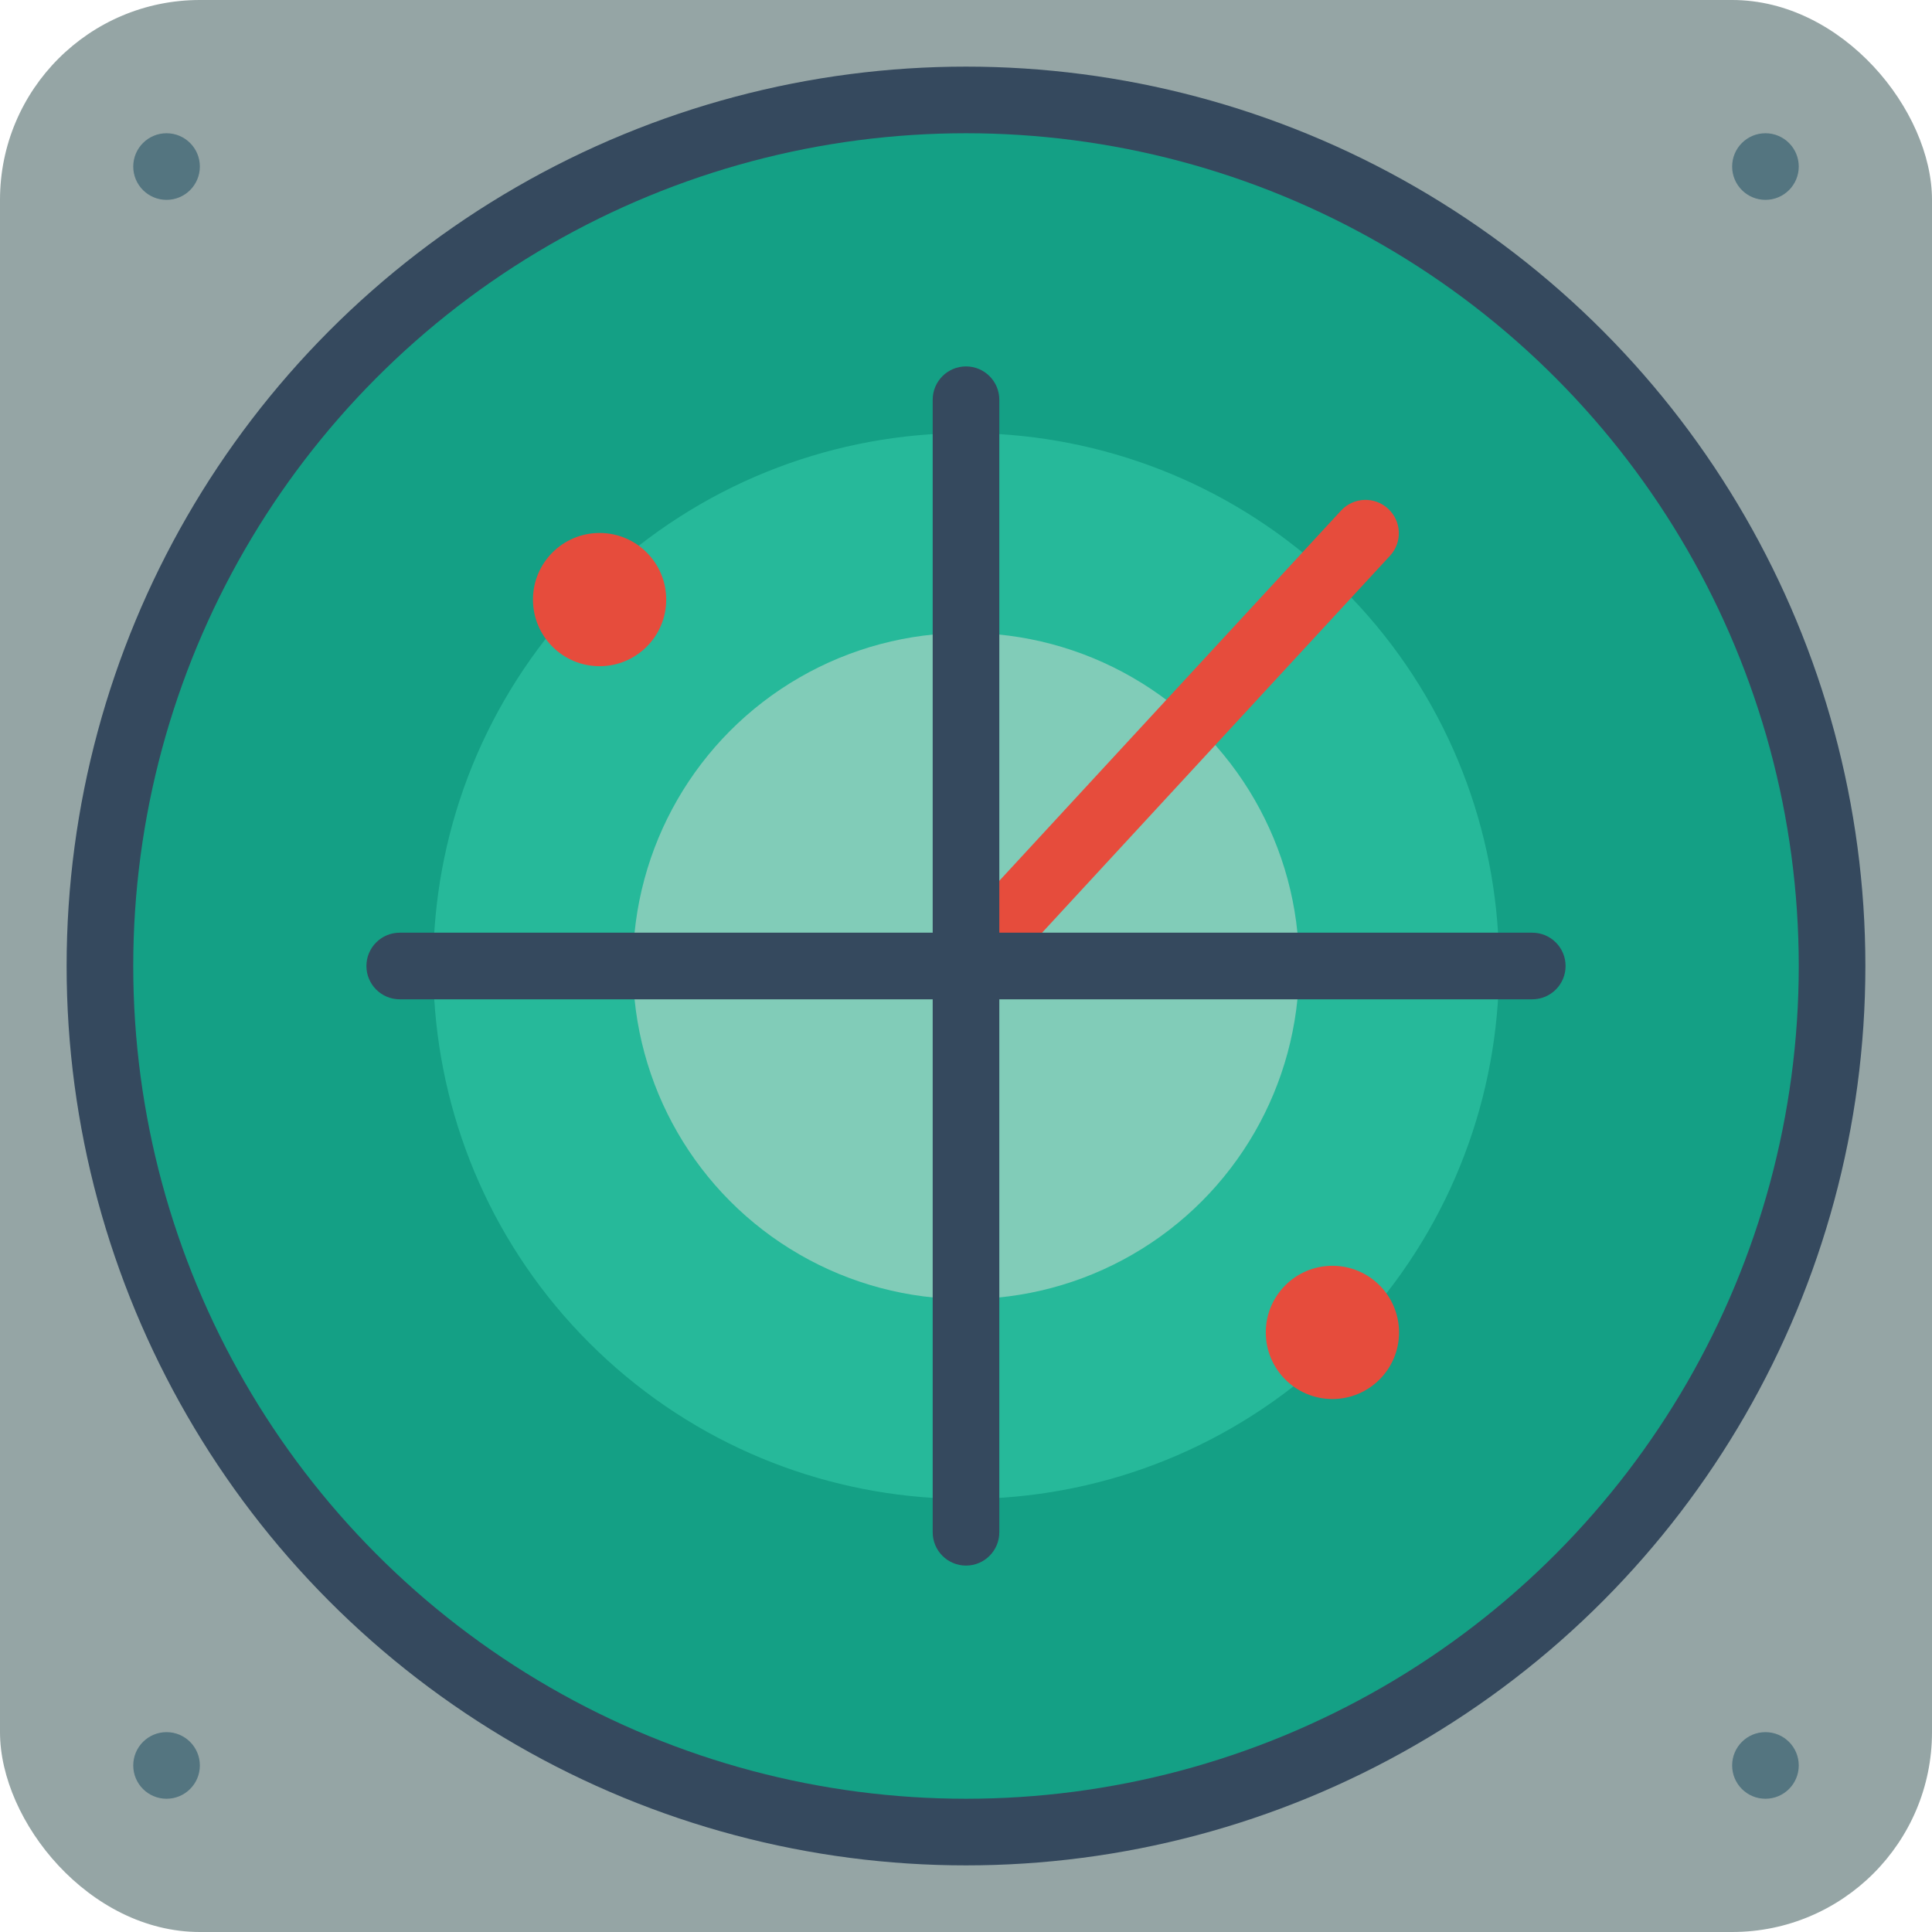 <svg height="512" viewBox="0 0 58 58" width="512" xmlns="http://www.w3.org/2000/svg"><g id="Page-1" fill="none" fill-rule="evenodd"><g id="004---Radar" fill-rule="nonzero"><rect id="Rectangle-path" fill="#95a5a5" height="58" rx="6" width="58"/><circle id="Oval" cx="29" cy="29" fill="#35495e" r="27"/><circle id="Oval" cx="29" cy="29" fill="#14a085" r="25"/><path id="Shape" d="m16.38 19.18c-4.958 6.368-4.395 15.432 1.313 21.137 5.708 5.705 14.772 6.264 21.137 1.303l2.79-2.79c4.966-6.365 4.409-15.433-1.298-21.142-5.707-5.71-14.775-6.27-21.142-1.308z" fill="#26b99a"/><circle id="Oval" cx="29" cy="29" fill="#81ccb8" r="10"/><g fill="#547580"><circle id="Oval" cx="5" cy="5" r="1"/><circle id="Oval" cx="53" cy="5" r="1"/><circle id="Oval" cx="5" cy="53" r="1"/><circle id="Oval" cx="53" cy="53" r="1"/></g><circle id="Oval" cx="18" cy="18" fill="#e64c3c" r="2"/><circle id="Oval" cx="40" cy="40" fill="#e64c3c" r="2"/><path id="Shape" d="m29 30c-.397-0-.757-.235-.916-.599-.159-.364-.088-.787.181-1.079l12-13c.376-.4 1.003-.422 1.407-.05.403.372.432.999.063 1.406l-12 13c-.189.205-.456.322-.735.322z" fill="#e64c3c"/><path id="Shape" d="m46 28h-16v-16c0-.552-.448-1-1-1s-1 .448-1 1v16h-16c-.552 0-1 .448-1 1s.448 1 1 1h16v16c0 .552.448 1 1 1s1-.448 1-1v-16h16c.552 0 1-.448 1-1s-.448-1-1-1z" fill="#35495e"/></g></g></svg>